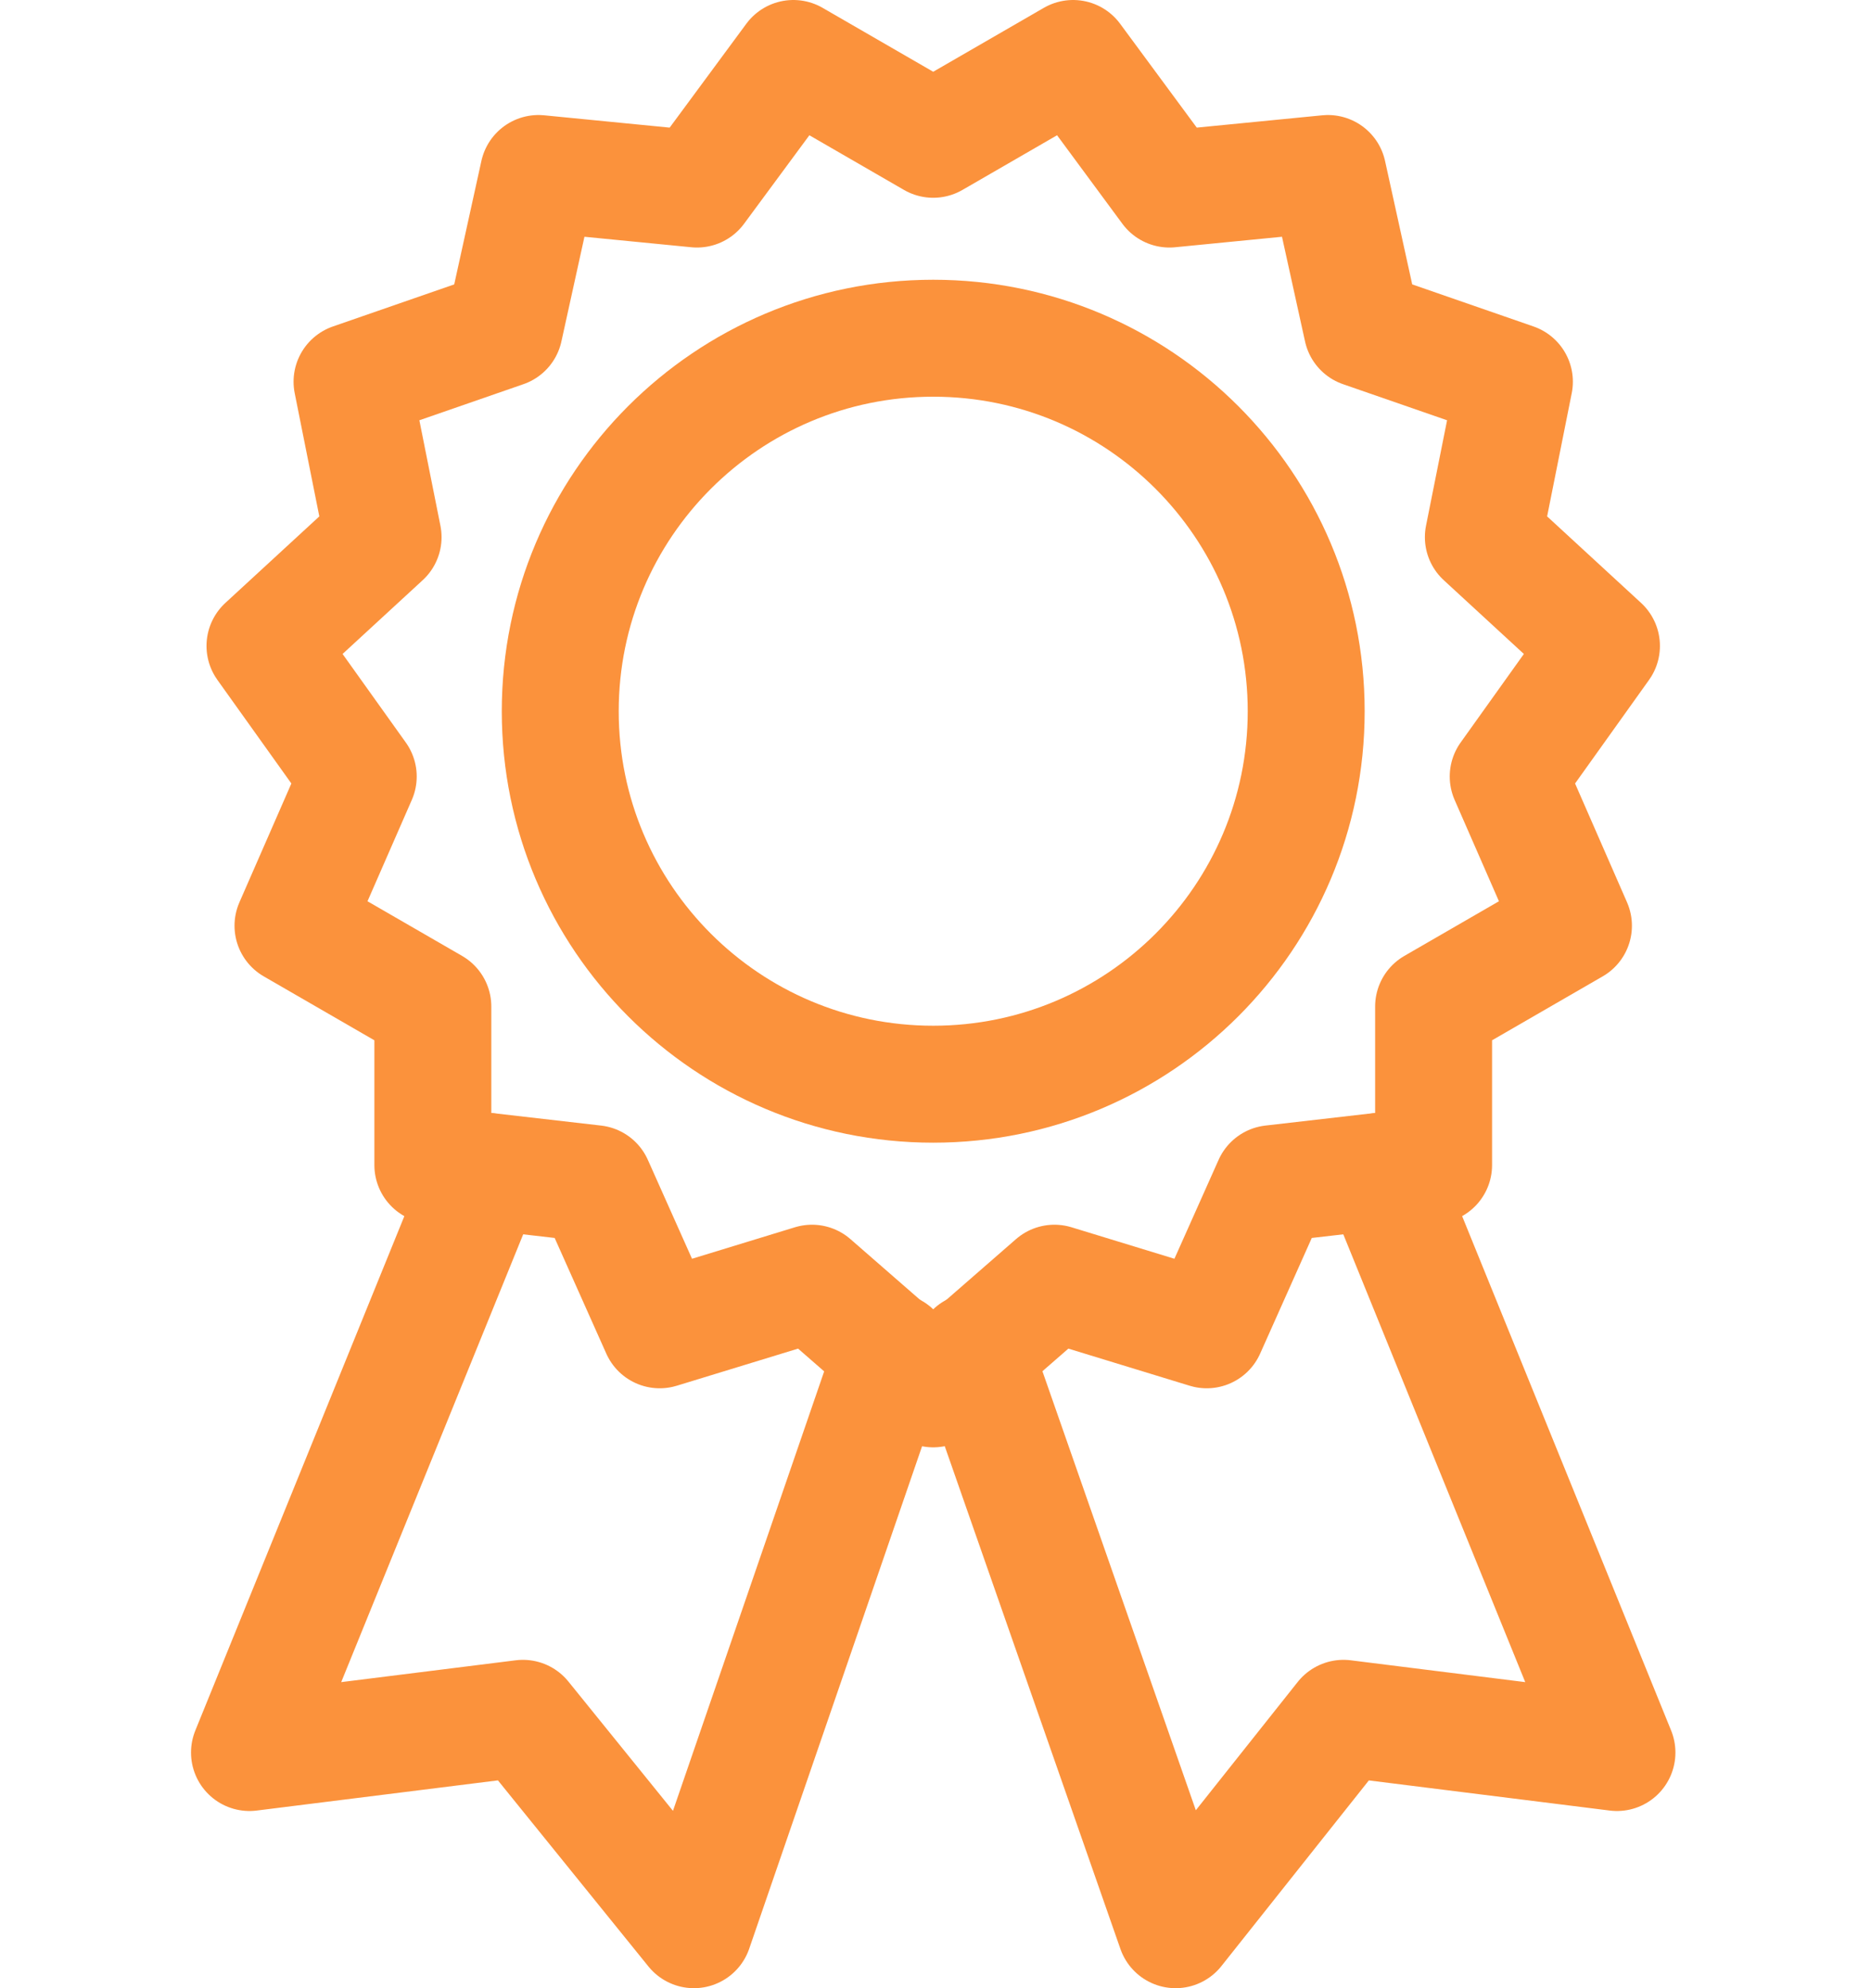 <svg width="32" height="34" viewBox="0 0 32 34" fill="none" xmlns="http://www.w3.org/2000/svg">
<path d="M8.307 20.03L4.267 29.97L8.944 29.385L11.868 33L15.27 23.113M23.616 20.03L27.655 29.97L22.978 29.385L20.107 33L16.652 23.113" stroke="#FB923C" stroke-width="2" stroke-miterlimit="10" stroke-linecap="round" stroke-linejoin="round"/>
<path d="M15.961 18.541C19.484 18.541 22.34 15.686 22.34 12.163C22.34 8.64 19.484 5.784 15.961 5.784C12.438 5.784 9.582 8.64 9.582 12.163C9.582 15.686 12.438 18.541 15.961 18.541Z" stroke="#FB923C" stroke-width="2" stroke-miterlimit="10" stroke-linecap="round" stroke-linejoin="round"/>
<path d="M15.961 2.382L18.353 1L20.001 3.233L22.712 2.967L23.297 5.625L25.901 6.528L25.37 9.186L27.39 11.046L25.795 13.279L26.911 15.831L24.519 17.213V19.924L21.755 20.242L20.639 22.741L18.034 21.944L15.961 23.751L13.888 21.944L11.283 22.741L10.167 20.242L7.403 19.924V17.213L5.011 15.831L6.127 13.279L4.532 11.046L6.552 9.186L6.021 6.528L8.625 5.625L9.21 2.967L11.921 3.233L13.569 1L15.961 2.382Z" stroke="#FB923C" stroke-width="2" stroke-miterlimit="10" stroke-linecap="round" stroke-linejoin="round"/>
</svg>
